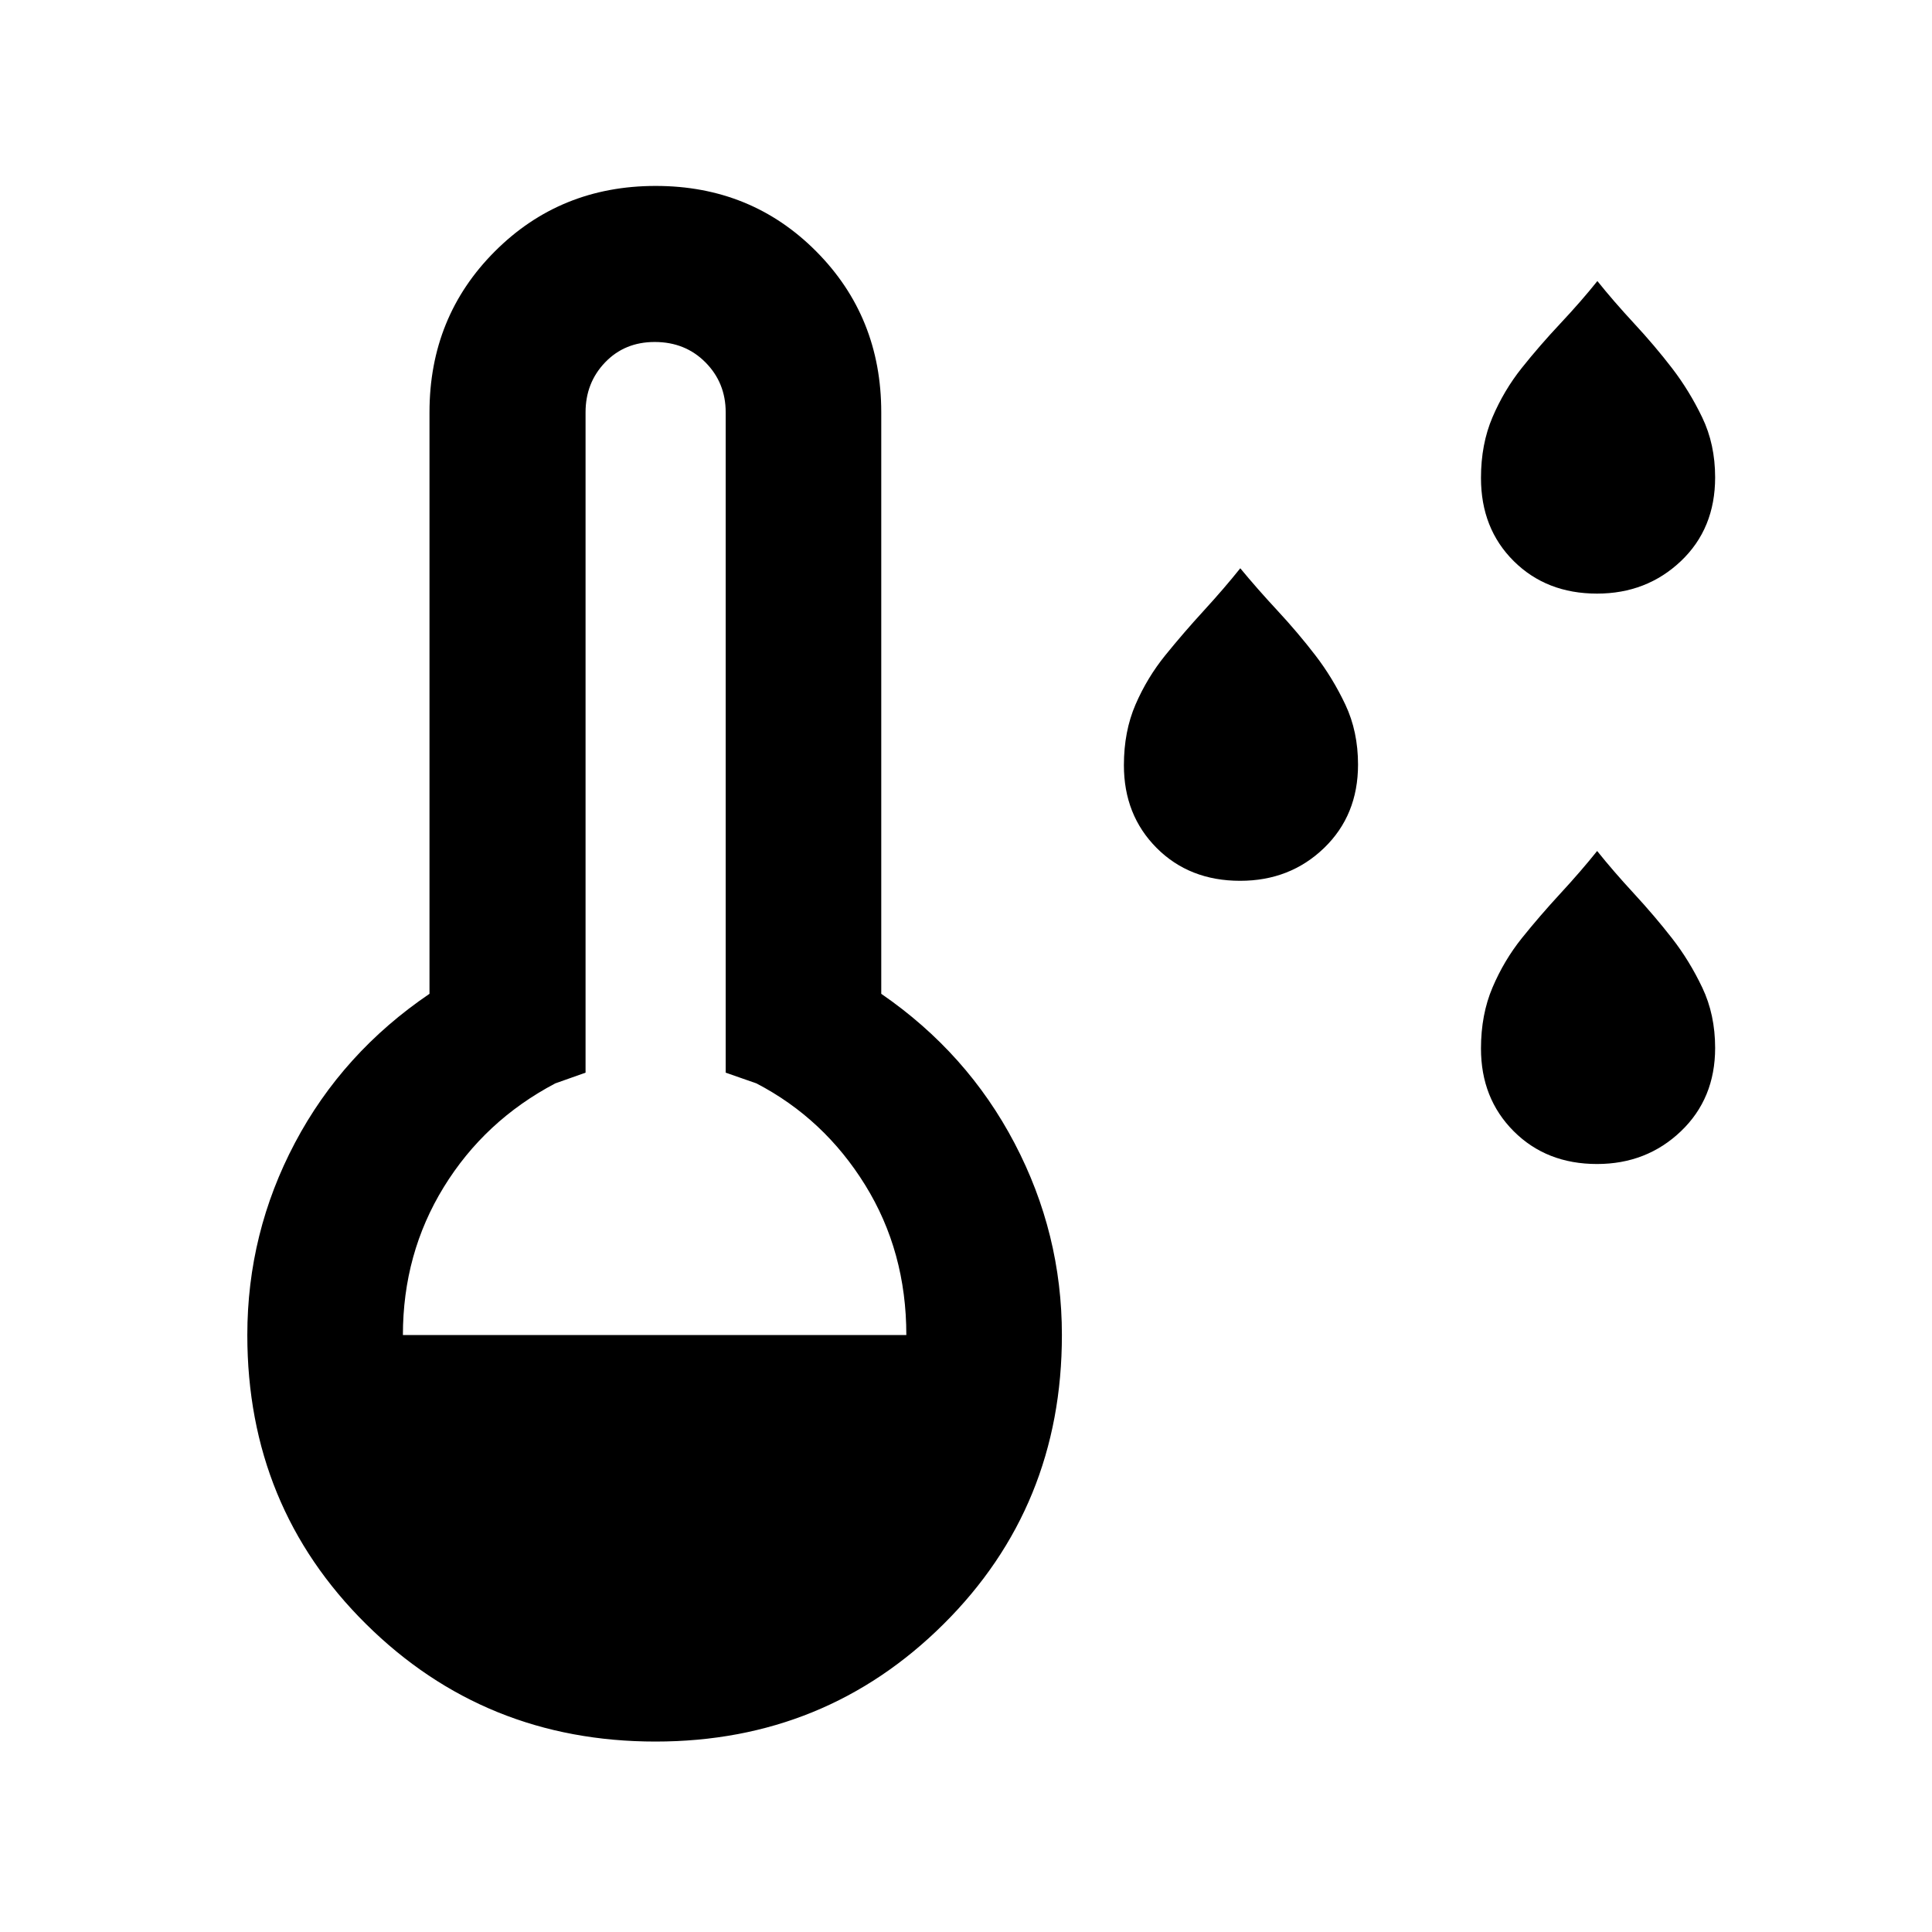 <svg xmlns="http://www.w3.org/2000/svg" height="48" viewBox="0 -960 960 960" width="48"><path d="M616.25-522.33q-25.25 0-41.52-16.32-16.27-16.32-16.27-41.11 0-16.81 5.78-30.17 5.79-13.36 14.8-24.48 9.01-11.13 19.13-22.17 10.12-11.05 18.12-21.05 8.24 10 18.49 21.05 10.24 11.04 18.83 22.22 8.6 11.18 14.9 24.5 6.29 13.32 6.29 29.79 0 25.17-16.9 41.46-16.9 16.28-41.65 16.28Zm177.3-142.71q-25.12 0-41.39-16.16-16.27-16.17-16.27-41.28 0-16.81 5.72-30.2 5.71-13.39 14.55-24.48 8.85-11.1 19.21-22.14 10.36-11.05 18.36-21.05 8 10 18.24 21.05 10.24 11.04 18.84 22.22t15.01 24.5q6.42 13.32 6.42 29.79 0 25.49-17.03 41.62-17.04 16.13-41.66 16.13Zm0 283.43q-25.12 0-41.39-16.28t-16.27-41.08q0-16.9 5.74-30.38t14.56-24.48q8.82-10.99 19.12-22.16 10.3-11.16 18.3-21.16 8 10 18.3 21.16 10.3 11.17 18.94 22.25 8.63 11.08 15.01 24.49 6.38 13.41 6.38 29.97 0 25.17-17.03 41.42-17.04 16.25-41.66 16.25ZM325.74-94.63q-84.92 0-143.88-58.41-58.97-58.4-58.97-143.59 0-50.76 23.67-95.5 23.66-44.74 66.85-74.05v-288.95q0-47.45 32.48-79.96 32.48-32.52 79.92-32.52 47.43 0 79.76 32.52 32.32 32.51 32.32 79.96v288.95q42.72 29.39 66.24 74.24 23.52 44.85 23.52 95.31 0 85.19-58.75 143.59-58.76 58.41-143.16 58.41Zm-125.54-202h250.15q0-41.48-20.44-74.51-20.44-33.03-54.04-50.53L360.59-427v-328.13q0-14.68-10.05-24.81-10.05-10.13-25.22-10.13-14.92 0-24.64 10.13t-9.72 24.81V-427l-15.05 5.33q-35.08 18.49-55.4 51.53-20.31 33.05-20.31 73.51Z"/></svg>